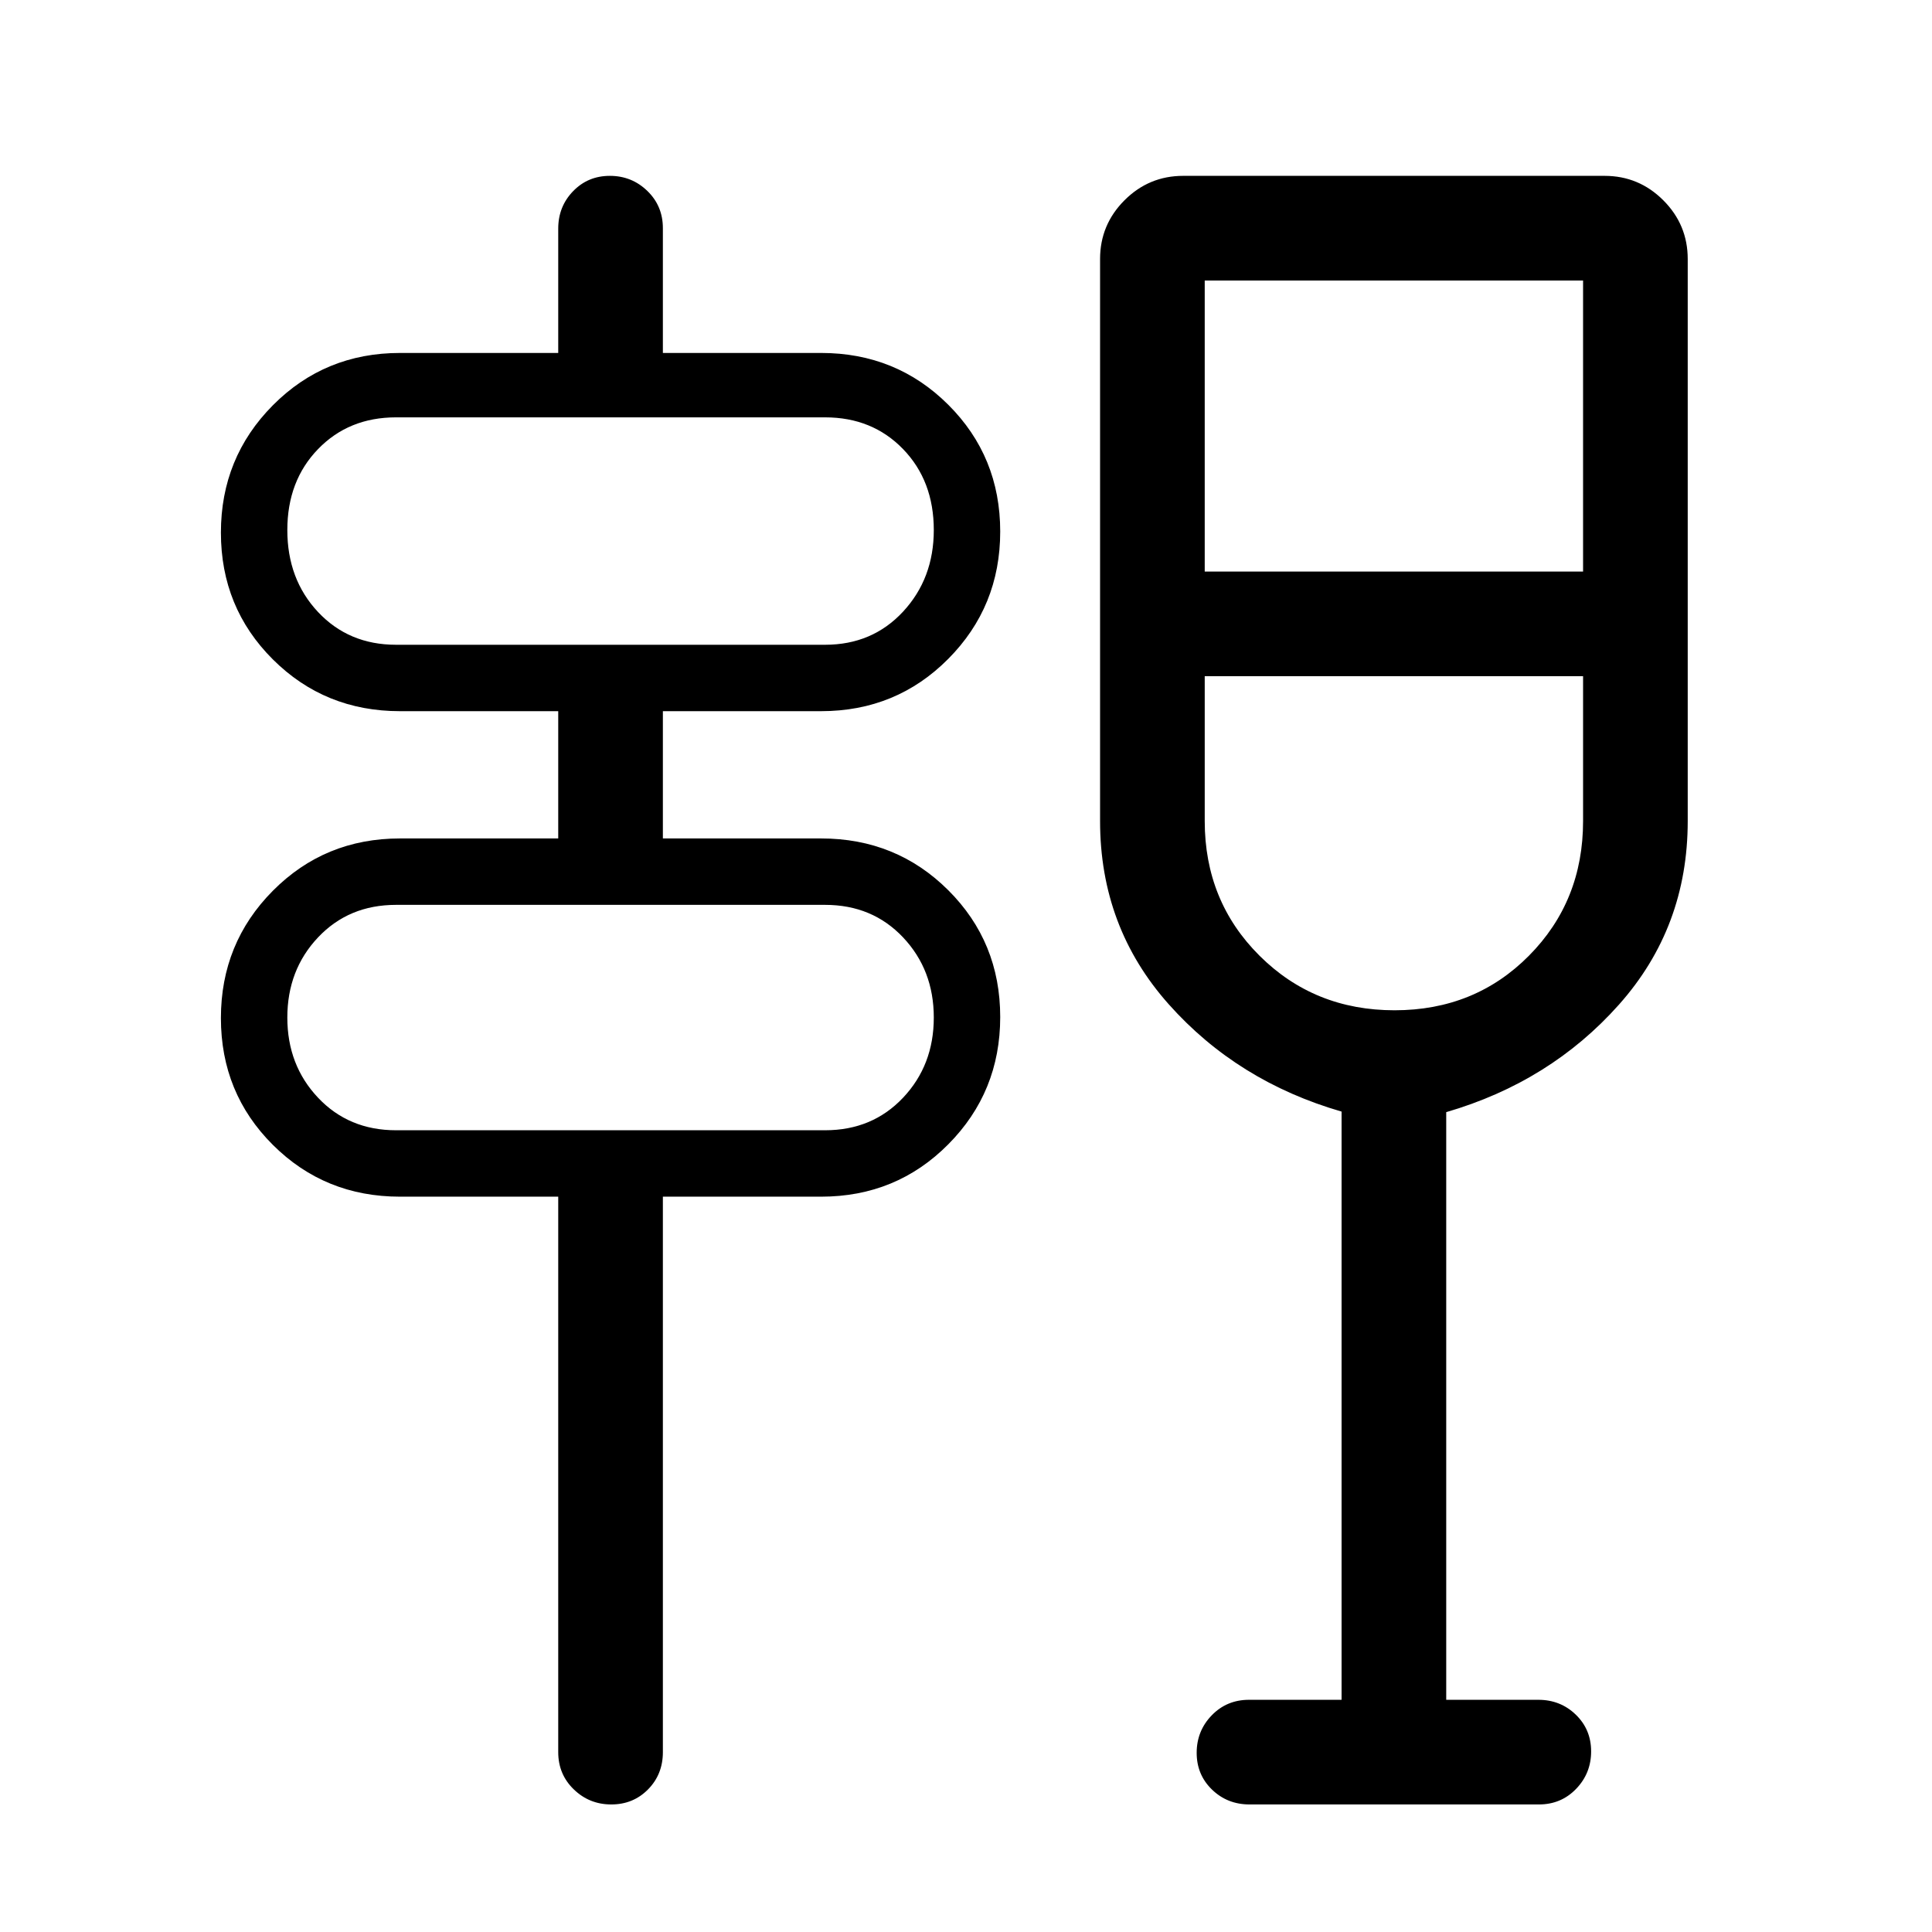 <svg xmlns="http://www.w3.org/2000/svg" height="20" viewBox="0 -960 960 960" width="20"><path d="M303.74-63.38q-10.89 0-18.62-7.48-7.74-7.47-7.74-18.52v-276h-78.61q-37.38 0-63.19-25.74-25.81-25.73-25.81-63 0-37.26 25.81-63.26t63.19-26h78.61v-63.24h-78.61q-37.38 0-63.19-25.73-25.81-25.73-25.81-63 0-37.26 25.81-63.26 25.81-26.01 63.19-26.01h78.61v-61.78q0-10.97 7.38-18.59 7.37-7.63 18.27-7.63 10.89 0 18.62 7.48 7.73 7.47 7.73 18.52v62H408q37.38 0 63.19 25.74 25.81 25.73 25.81 63 0 37.26-25.81 63.26t-63.19 26h-78.62v63.24H408q37.38 0 63.19 25.73 25.81 25.73 25.81 63 0 37.26-25.81 63.26-25.81 26.01-63.19 26.01h-78.62v276q0 11.05-7.37 18.52-7.37 7.48-18.27 7.48Zm-106.97-335H410q23.46 0 38.73-16.17Q464-430.72 464-454.38q0-23.67-15.27-39.84-15.27-16.16-38.73-16.16H196.77q-23.46 0-38.73 16.16-15.27 16.17-15.27 39.84 0 23.66 15.27 39.83 15.27 16.17 38.73 16.17Zm0-241.24H410q23.46 0 38.73-16.46Q464-672.55 464-696.62q0-24.46-15.27-40.23-15.27-15.77-38.73-15.77H196.77q-23.46 0-38.73 15.77-15.27 15.77-15.27 40.23 0 24.47 15.27 40.74 15.27 16.26 38.73 16.26Zm469.85 524.24v-292.28q-51.7-14.96-85.85-53.29-34.15-38.32-34.15-91.05v-279.31q0-17.03 12.13-29.17 12.14-12.14 29.17-12.14h209.39q17.03 0 29.17 12.14t12.14 29.17V-552q0 52.8-34.16 91.18-34.15 38.39-85.84 53.44v292h45.78q10.97 0 18.59 7.37 7.63 7.37 7.63 18.27 0 10.89-7.46 18.62-7.46 7.74-18.49 7.74H620.89q-11.02 0-18.65-7.38-7.62-7.37-7.62-18.27 0-10.89 7.47-18.62 7.48-7.73 18.53-7.73h46ZM692.95-458q39.9 0 66.78-27.12 26.89-27.12 26.89-66.88v-72h-188v72q0 39.76 27.22 66.88Q653.06-458 692.95-458Zm-94.33-218h188v-144.62h-188V-676ZM142.77-398.38v-112 112Zm0-241.24V-752.62-639.62ZM692.62-624Z"/></svg>